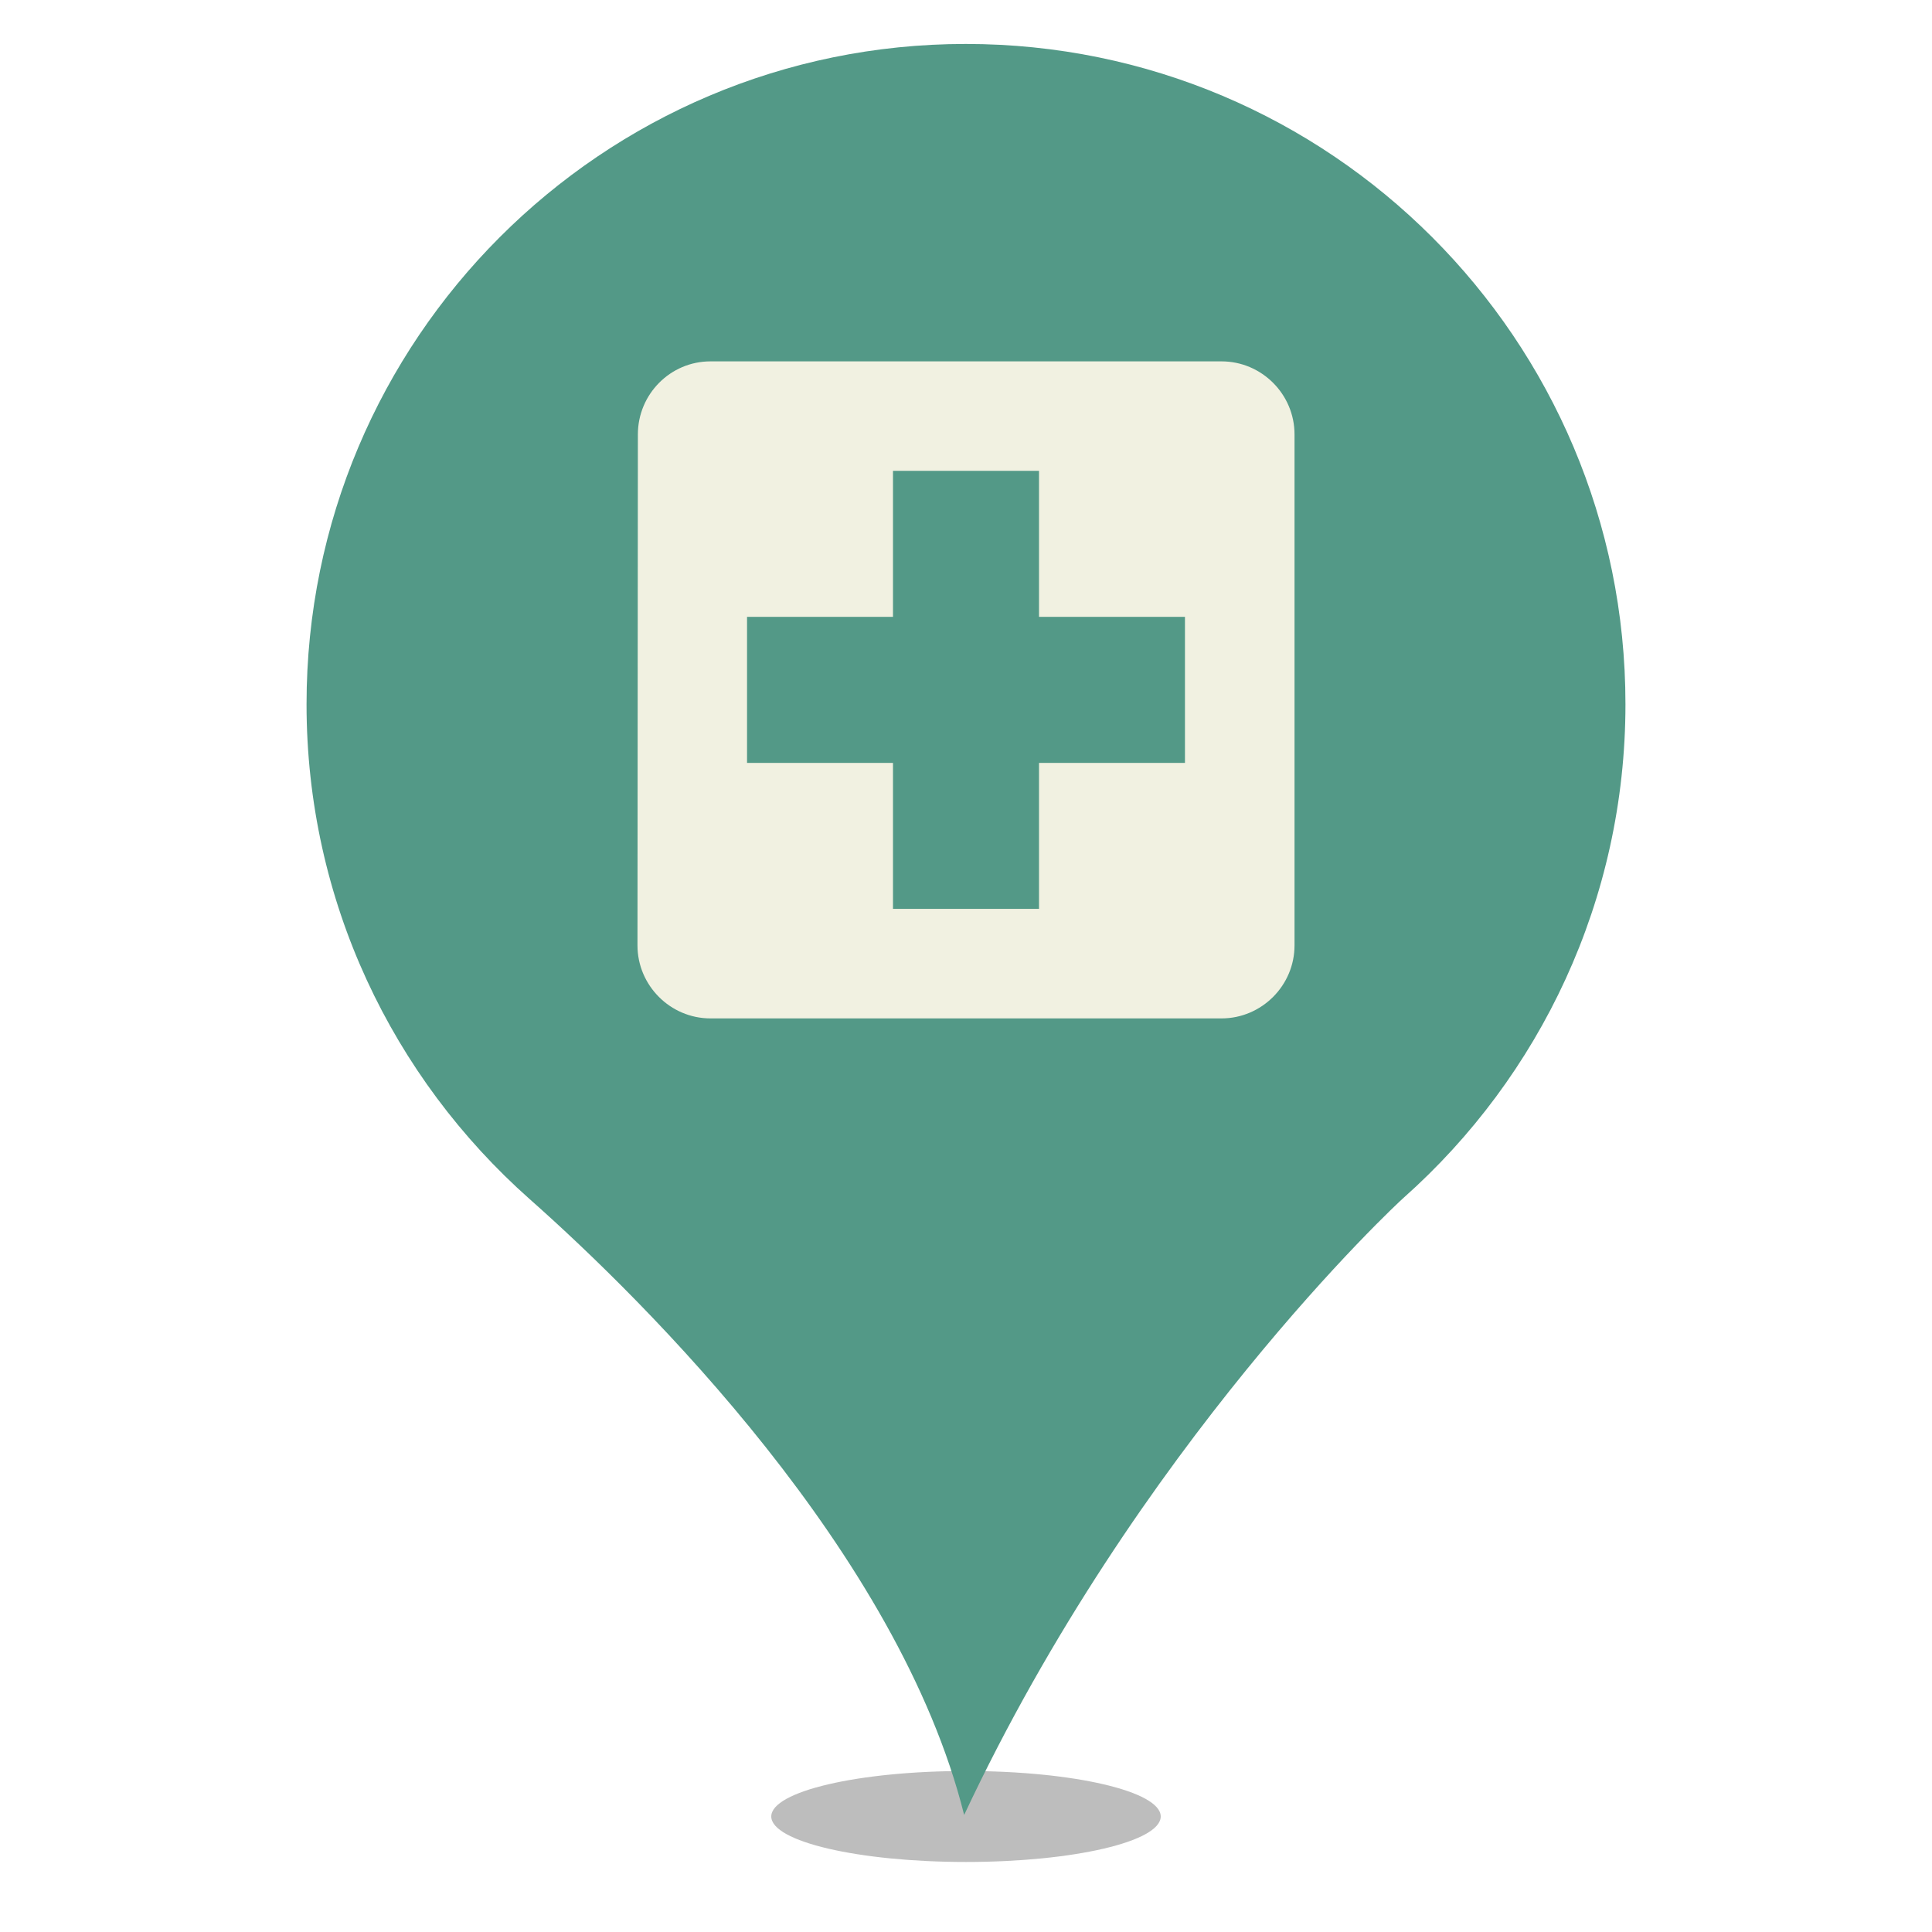 <?xml version="1.0" encoding="UTF-8" standalone="no"?><!-- Generator: Gravit.io --><svg xmlns="http://www.w3.org/2000/svg" xmlns:xlink="http://www.w3.org/1999/xlink" style="isolation:isolate" viewBox="0 0 24 24" width="24pt" height="24pt"><defs><clipPath id="_clipPath_UpPQTzQg3etdxOsUB86zvFkYrfal15bT"><rect width="24" height="24"/></clipPath></defs><g clip-path="url(#_clipPath_UpPQTzQg3etdxOsUB86zvFkYrfal15bT)"><defs><filter id="JERPz7ZsOUNembI0ssUEGyqF24O8zUMT" x="-200%" y="-200%" width="400%" height="400%" filterUnits="objectBoundingBox" color-interpolation-filters="sRGB"><feGaussianBlur xmlns="http://www.w3.org/2000/svg" stdDeviation="4.294"/></filter></defs><g filter="url(#JERPz7ZsOUNembI0ssUEGyqF24O8zUMT)"><ellipse vector-effect="non-scaling-stroke" cx="12" cy="22.565" rx="2.419" ry="0.565" fill="rgb(162,162,162)" fill-opacity="0.7"/></g><g><path d=" M 3.808 8.748 C 3.808 4.215 7.477 0.546 11.997 0.546 C 16.523 0.546 20.192 4.215 20.192 8.748 C 20.192 11.181 19.128 13.374 17.44 14.876 C 17.347 14.956 14.13 17.954 11.977 22.546 C 11.166 19.296 8.022 16.172 6.58 14.896 C 4.878 13.387 3.808 11.194 3.808 8.748 Z  M 17.061 8.748" fill="rgb(83,153,135)"/></g><g><path d=" M 6.559 3 L 17.441 3 L 17.441 13.882 L 6.559 13.882 L 6.559 3 Z " fill="none"/><path d=" M 15.174 4.489 L 8.826 4.489 C 8.327 4.489 7.924 4.897 7.924 5.396 L 7.919 11.744 C 7.919 12.242 8.327 12.651 8.826 12.651 L 15.174 12.651 C 15.673 12.651 16.081 12.242 16.081 11.744 L 16.081 5.396 C 16.081 4.897 15.673 4.489 15.174 4.489 Z  M 14.72 9.477 L 12.907 9.477 L 12.907 11.29 L 11.093 11.29 L 11.093 9.477 L 9.28 9.477 L 9.28 7.663 L 11.093 7.663 L 11.093 5.849 L 12.907 5.849 L 12.907 7.663 L 14.72 7.663 L 14.72 9.477 Z " fill="rgb(241,241,225)"/></g></g></svg>